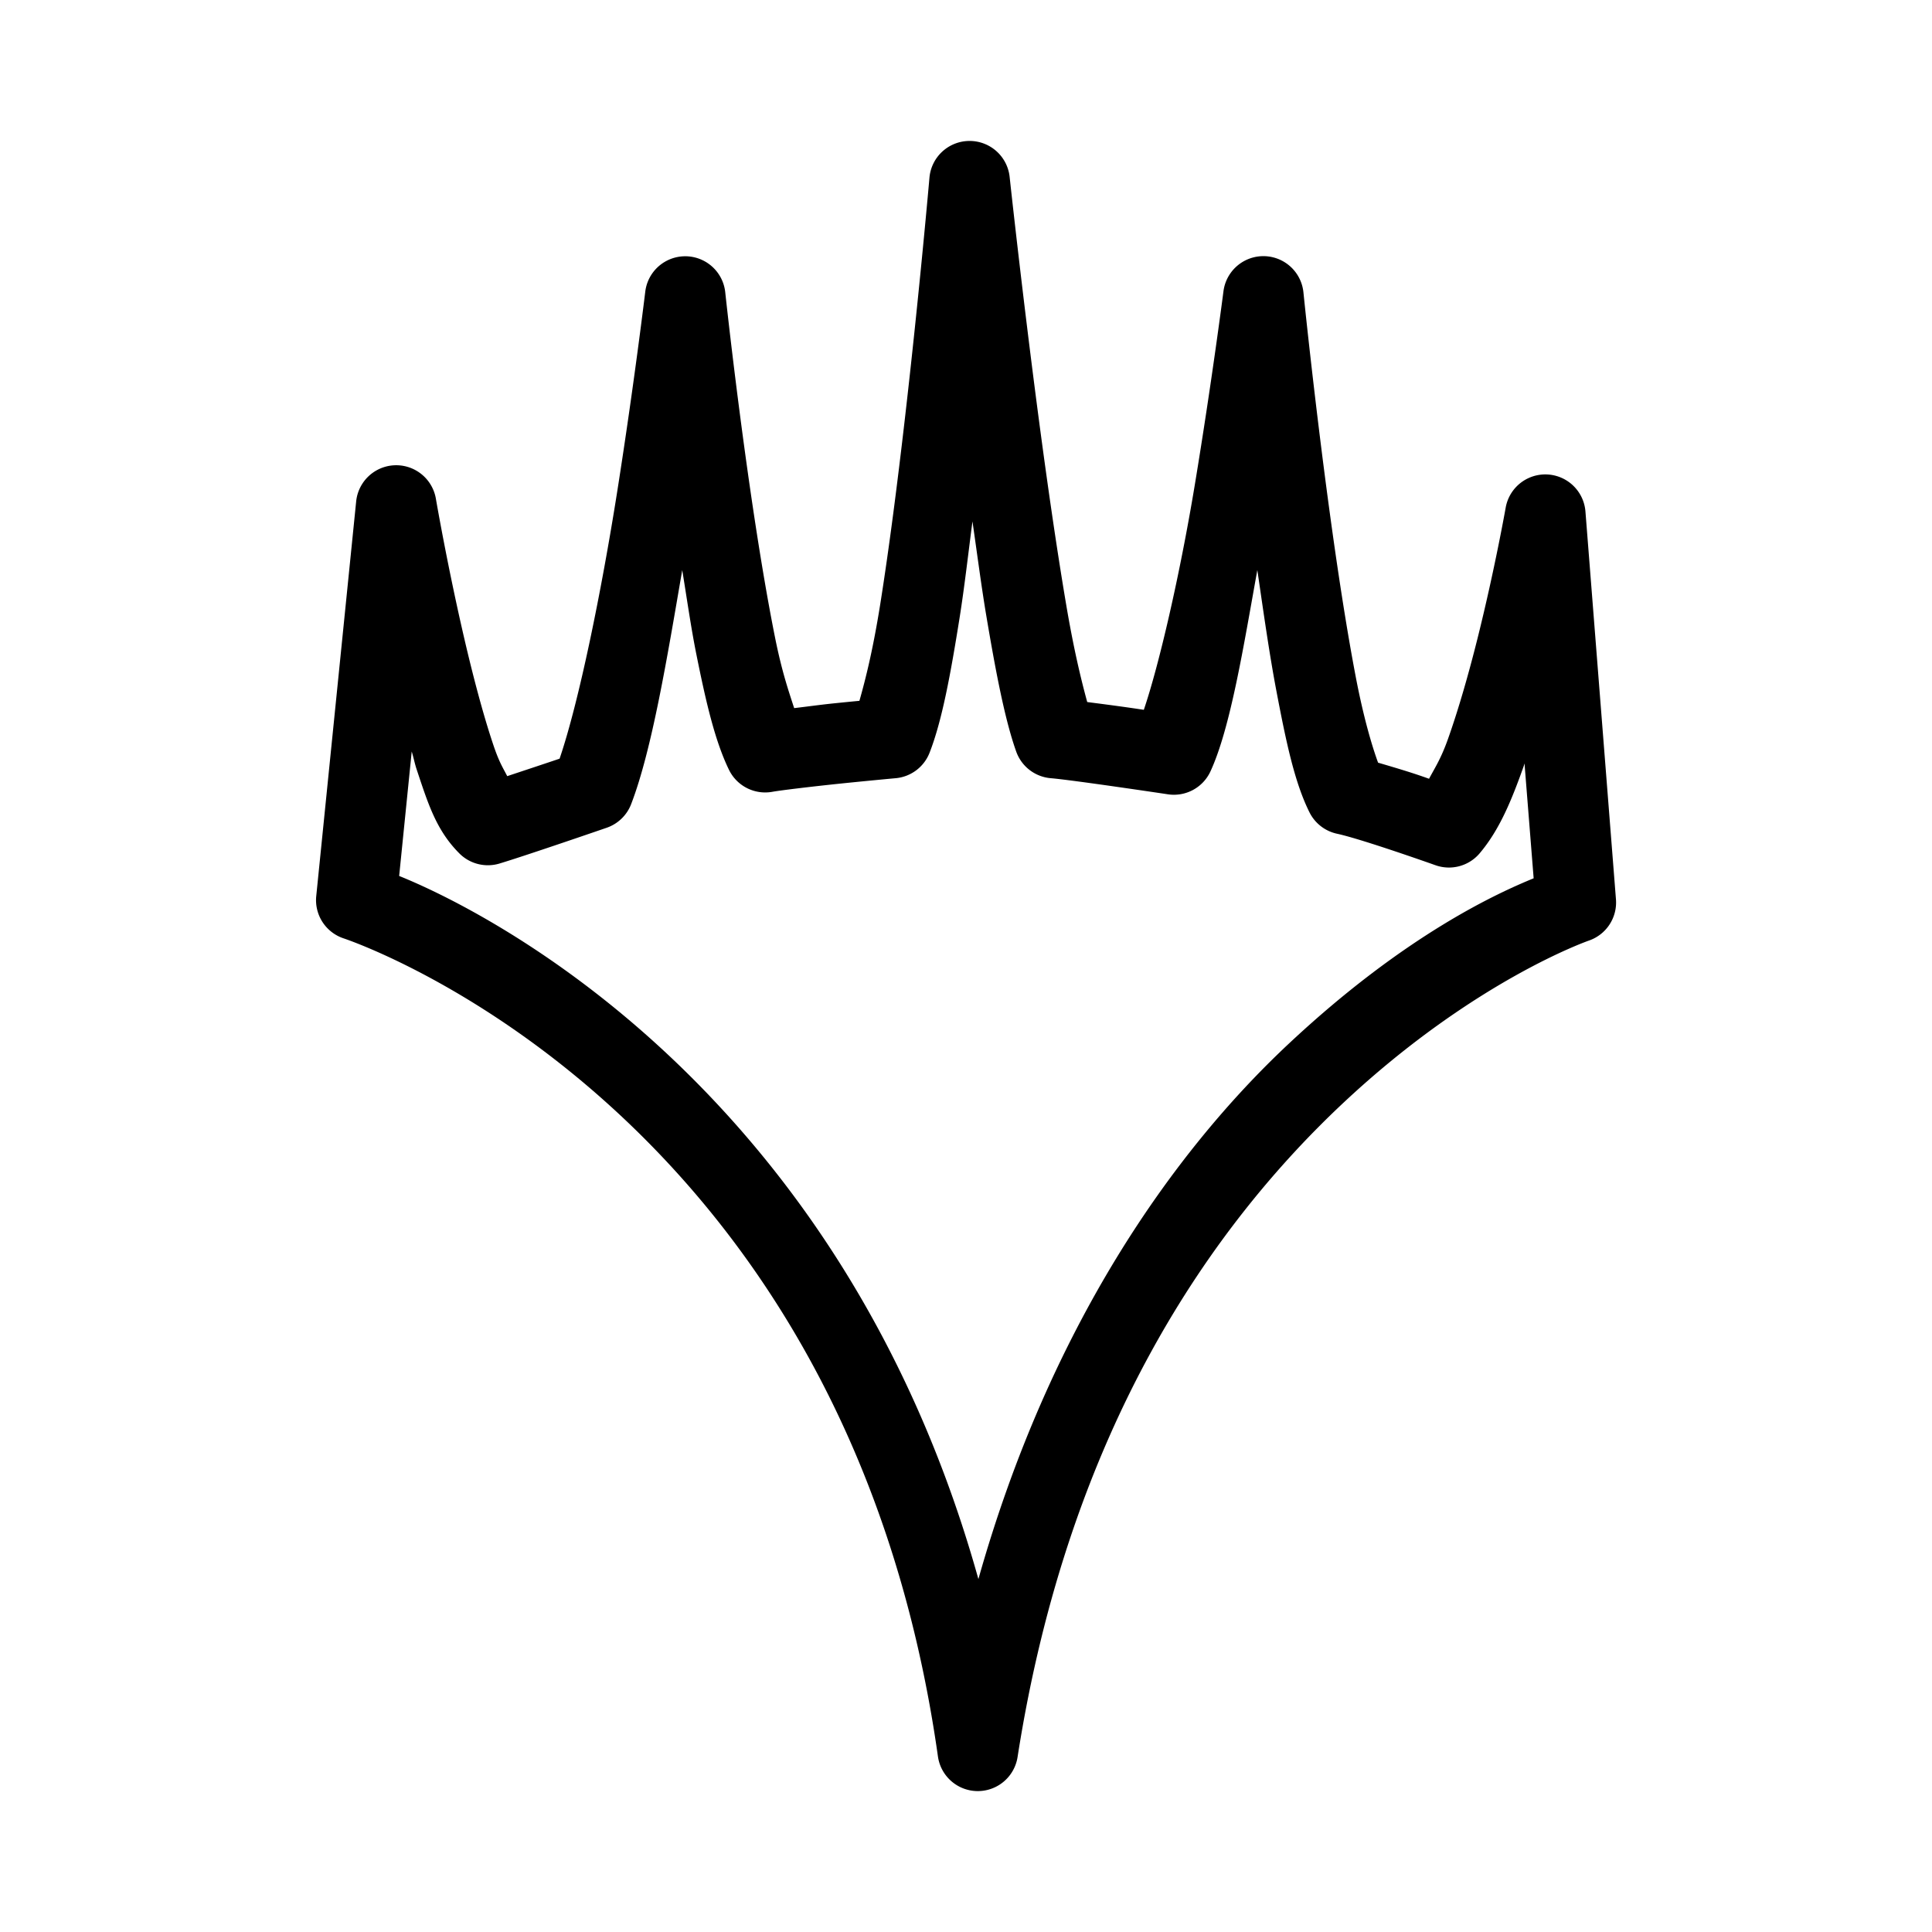 <?xml version="1.0" encoding="UTF-8"?>
<svg id="svg1" version="1.1" viewBox="0 0 48 48" xmlns="http://www.w3.org/2000/svg">
 <defs id="defs1">
  <style id="style1">.a{fill:none;stroke:#000;stroke-width:2px;stroke-linecap:round;stroke-linejoin:round;}</style>
 </defs>
 <path id="path1" d="m24.078 3.502a1 1 0 0 0-0.986 0.912s-0.248 2.849-0.611 5.992c-0.181 1.571-0.391 3.216-0.611 4.602-0.179 1.123-0.362 1.856-0.518 2.404-0.242 0.023-0.295 0.028-0.629 0.062-0.374 0.039-0.65 0.079-0.992 0.119-0.148-0.455-0.306-0.916-0.471-1.734-0.227-1.128-0.442-2.467-0.627-3.744-0.369-2.554-0.615-4.859-0.615-4.859a1 1 0 0 0-1.986-0.014s-0.275 2.29-0.695 4.955c-0.396 2.509-0.952 5.237-1.434 6.652-0.348 0.118-0.738 0.247-1.301 0.434-0.121-0.236-0.204-0.351-0.357-0.811-0.249-0.747-0.494-1.682-0.705-2.588-0.422-1.811-0.711-3.496-0.711-3.496a1 1 0 0 0-1.98 0.068l-0.992 9.807a1 1 0 0 0 0.676 1.049s12.473 4.083 14.77 20.328a1 1 0 0 0 1.978 0.014c1.279-8.186 4.861-13.229 8.109-16.268 3.249-3.039 6.09-4.019 6.09-4.019a1 1 0 0 0 0.668-1.022l-0.758-9.635a1 1 0 0 0-1.982-0.096s-0.271 1.534-0.699 3.246c-0.214 0.856-0.469 1.753-0.736 2.504-0.17 0.478-0.313 0.694-0.469 0.984-0.384-0.138-0.704-0.235-1.266-0.4-0.143-0.39-0.362-1.112-0.562-2.17-0.233-1.224-0.456-2.697-0.648-4.109-0.384-2.826-0.645-5.41-0.645-5.41a1 1 0 0 0-1.986-0.025s-0.291 2.262-0.711 4.803c-0.374 2.261-0.891 4.489-1.268 5.598-0.457-0.069-0.808-0.116-1.406-0.193-0.157-0.574-0.34-1.331-0.531-2.467-0.235-1.393-0.471-3.038-0.678-4.607-0.414-3.139-0.719-5.975-0.719-5.975a1 1 0 0 0-1.004-0.891zm0.082 9.449c0.116 0.798 0.224 1.635 0.346 2.356 0.241 1.432 0.466 2.593 0.742 3.367a1 1 0 0 0 0.857 0.66c0.549 0.046 2.91 0.4 2.91 0.4a1 1 0 0 0 1.059-0.57c0.499-1.082 0.823-3.112 1.164-5.002 0.15 1.027 0.298 2.08 0.471 2.99 0.244 1.282 0.454 2.288 0.826 3.033a1 1 0 0 0 0.684 0.529c0.614 0.132 2.436 0.779 2.436 0.779a1 1 0 0 0 1.107-0.293c0.494-0.584 0.792-1.316 1.094-2.164 0.008-0.021 0.012-0.047 0.02-0.068l0.227 2.853c-0.864 0.355-3.166 1.379-6.078 4.104-2.909 2.721-5.955 7.061-7.717 13.307-3.483-12.465-12.603-16.751-14.391-17.469l0.312-3.092c0.043 0.138 0.075 0.301 0.119 0.434 0.282 0.846 0.486 1.52 1.065 2.098a1 1 0 0 0 0.994 0.252c0.672-0.202 2.664-0.889 2.664-0.889a1 1 0 0 0 0.609-0.586c0.52-1.351 0.899-3.66 1.27-5.816 0.116 0.709 0.22 1.444 0.35 2.088 0.239 1.187 0.461 2.153 0.811 2.873a1 1 0 0 0 1.078 0.547c0.211-0.038 1.038-0.137 1.74-0.209 0.702-0.072 1.326-0.129 1.326-0.129a1 1 0 0 0 0.84-0.633c0.31-0.794 0.522-1.946 0.75-3.379 0.115-0.725 0.211-1.567 0.316-2.371z" stroke-linecap="round" stroke-linejoin="round"/>
</svg>
